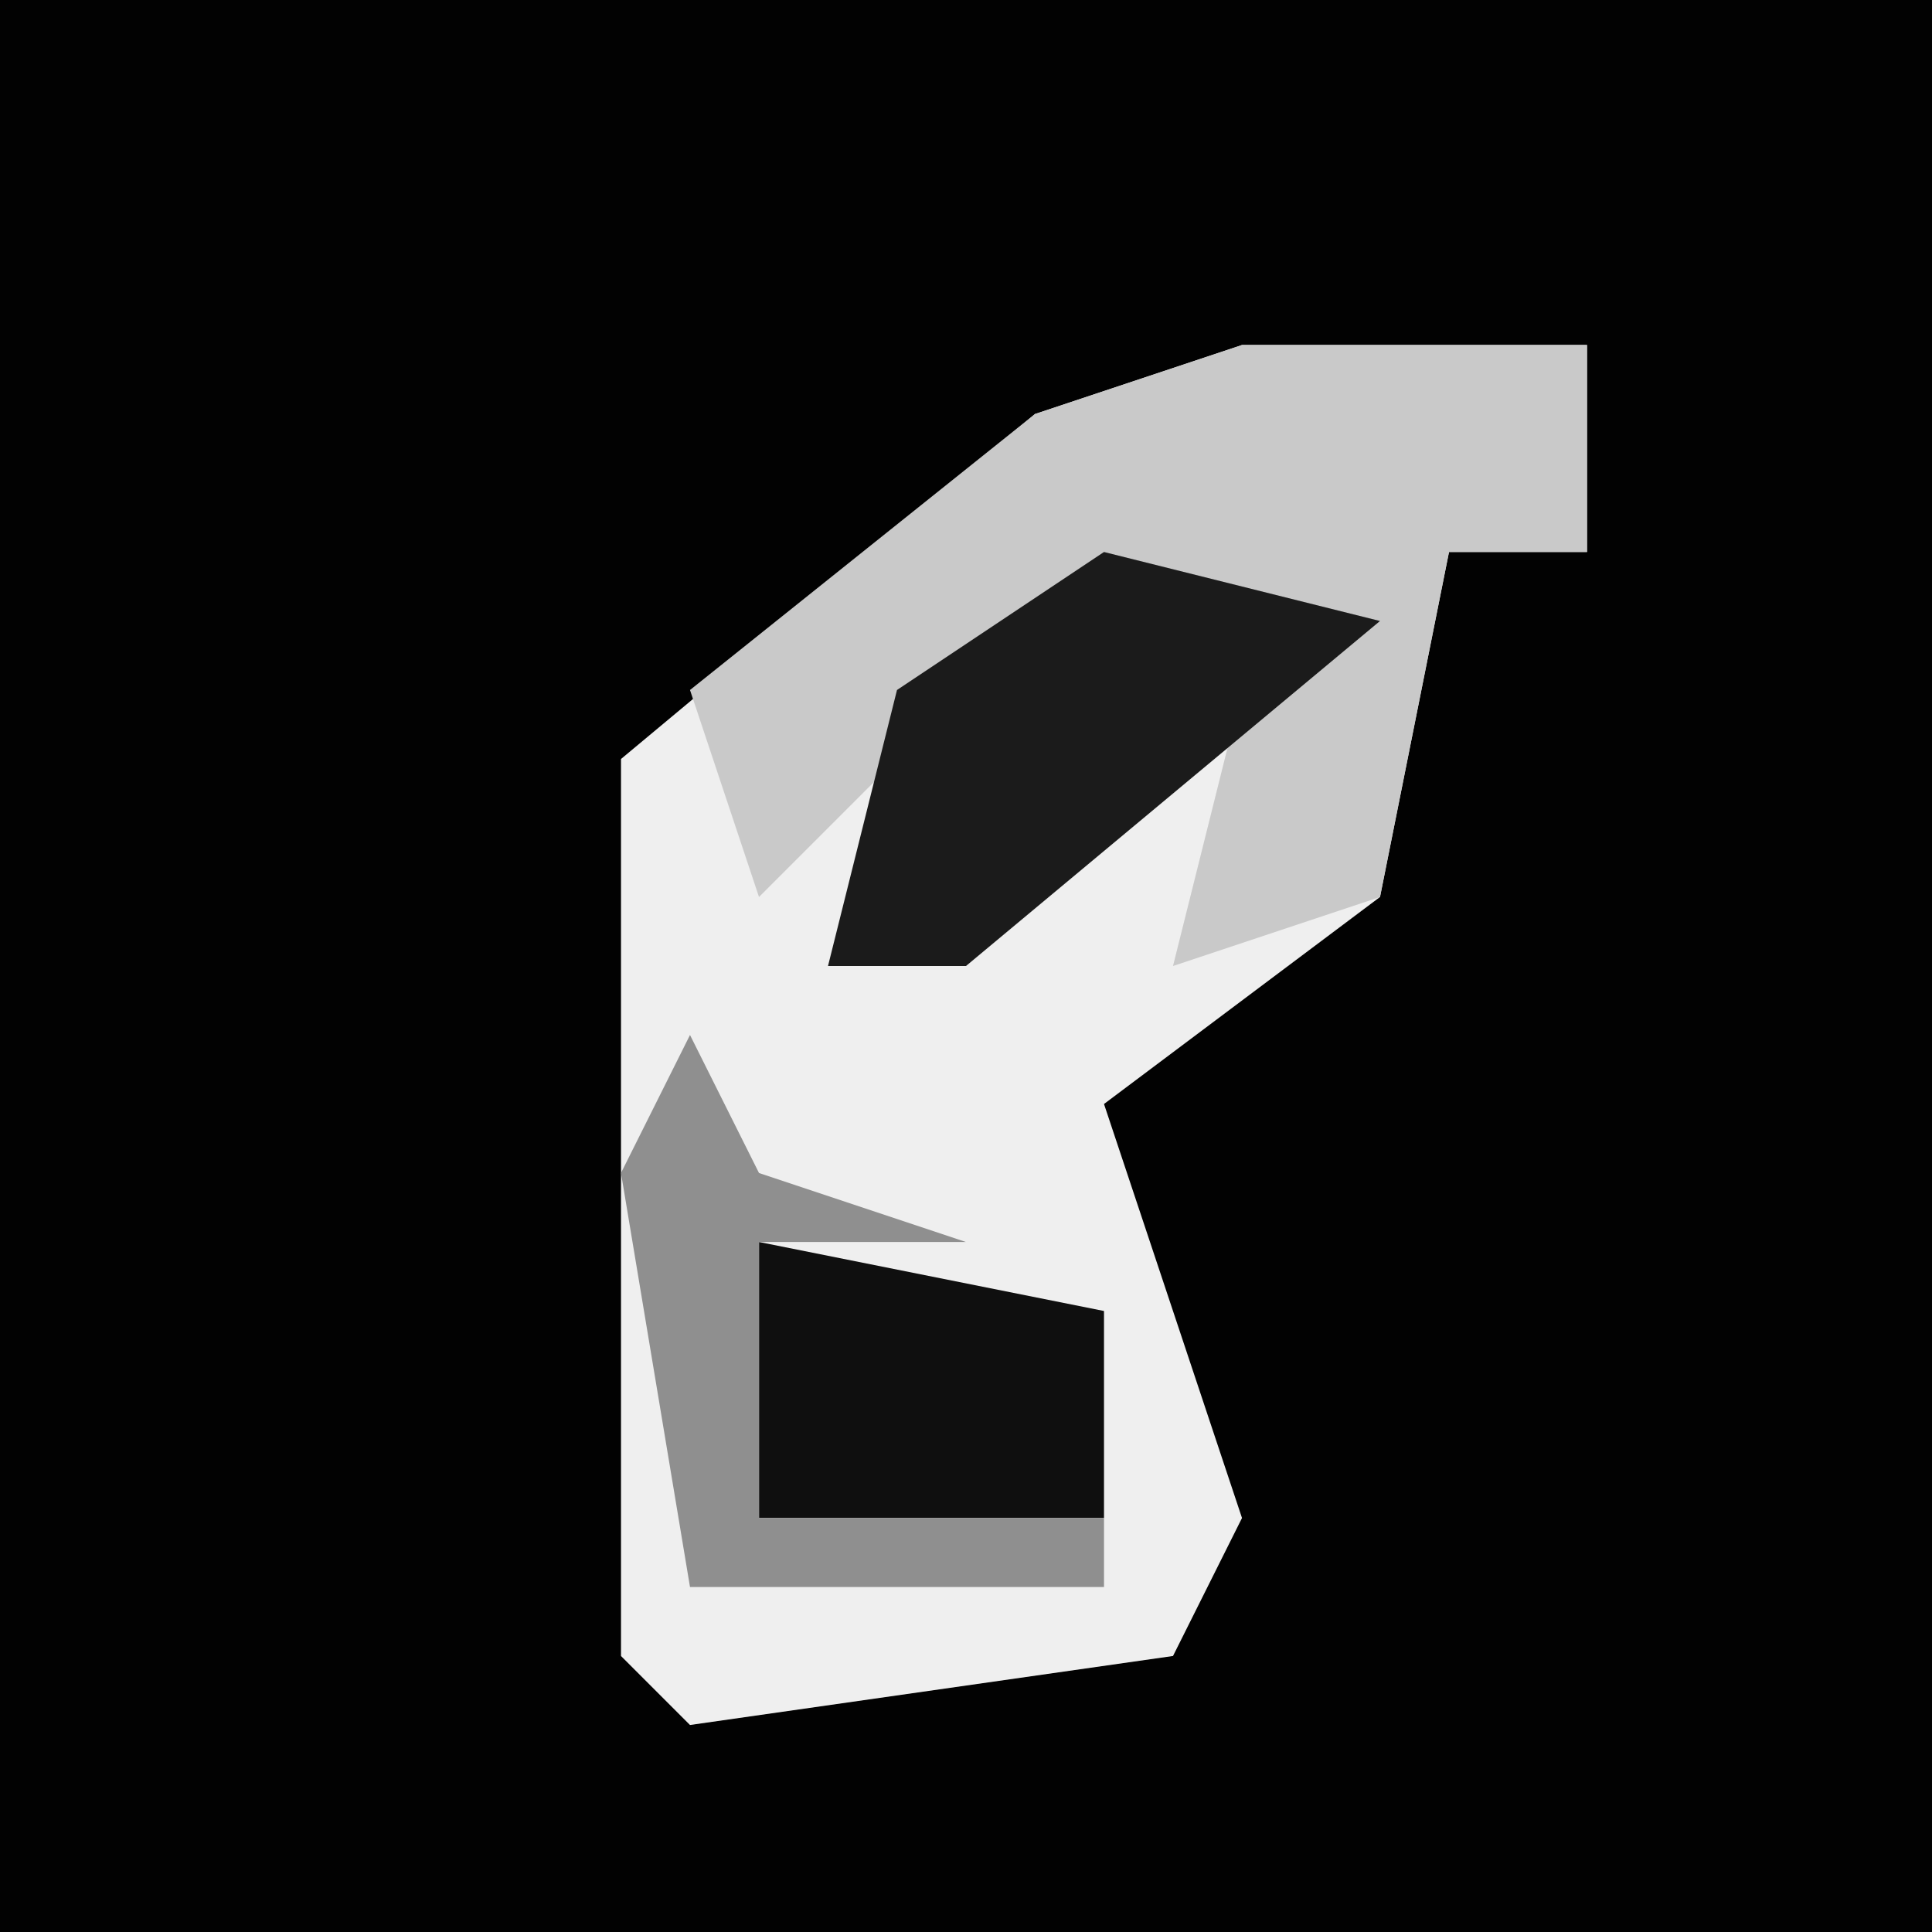 <?xml version="1.0" encoding="UTF-8"?>
<svg version="1.1" xmlns="http://www.w3.org/2000/svg" width="28" height="28">
<path d="M0,0 L28,0 L28,28 L0,28 Z " fill="#020202" transform="translate(0,0)"/>
<path d="M0,0 L5,0 L5,3 L3,3 L2,8 L-2,11 L0,17 L-1,19 L-8,20 L-9,19 L-9,6 L-3,1 Z " fill="#EFEFEF" transform="translate(18,5)"/>
<path d="M0,0 L5,0 L5,3 L3,3 L2,8 L-1,9 L0,5 L1,4 L-4,5 L-7,8 L-8,5 L-3,1 Z " fill="#C9C9C9" transform="translate(18,5)"/>
<path d="M0,0 L4,1 L-2,6 L-4,6 L-3,2 Z " fill="#1B1B1B" transform="translate(16,8)"/>
<path d="M0,0 L5,1 L5,4 L0,4 Z " fill="#0F0F0F" transform="translate(11,18)"/>
<path d="M0,0 L1,2 L4,3 L1,3 L1,7 L6,7 L6,8 L0,8 L-1,2 Z " fill="#8F8F8F" transform="translate(10,15)"/>
</svg>
